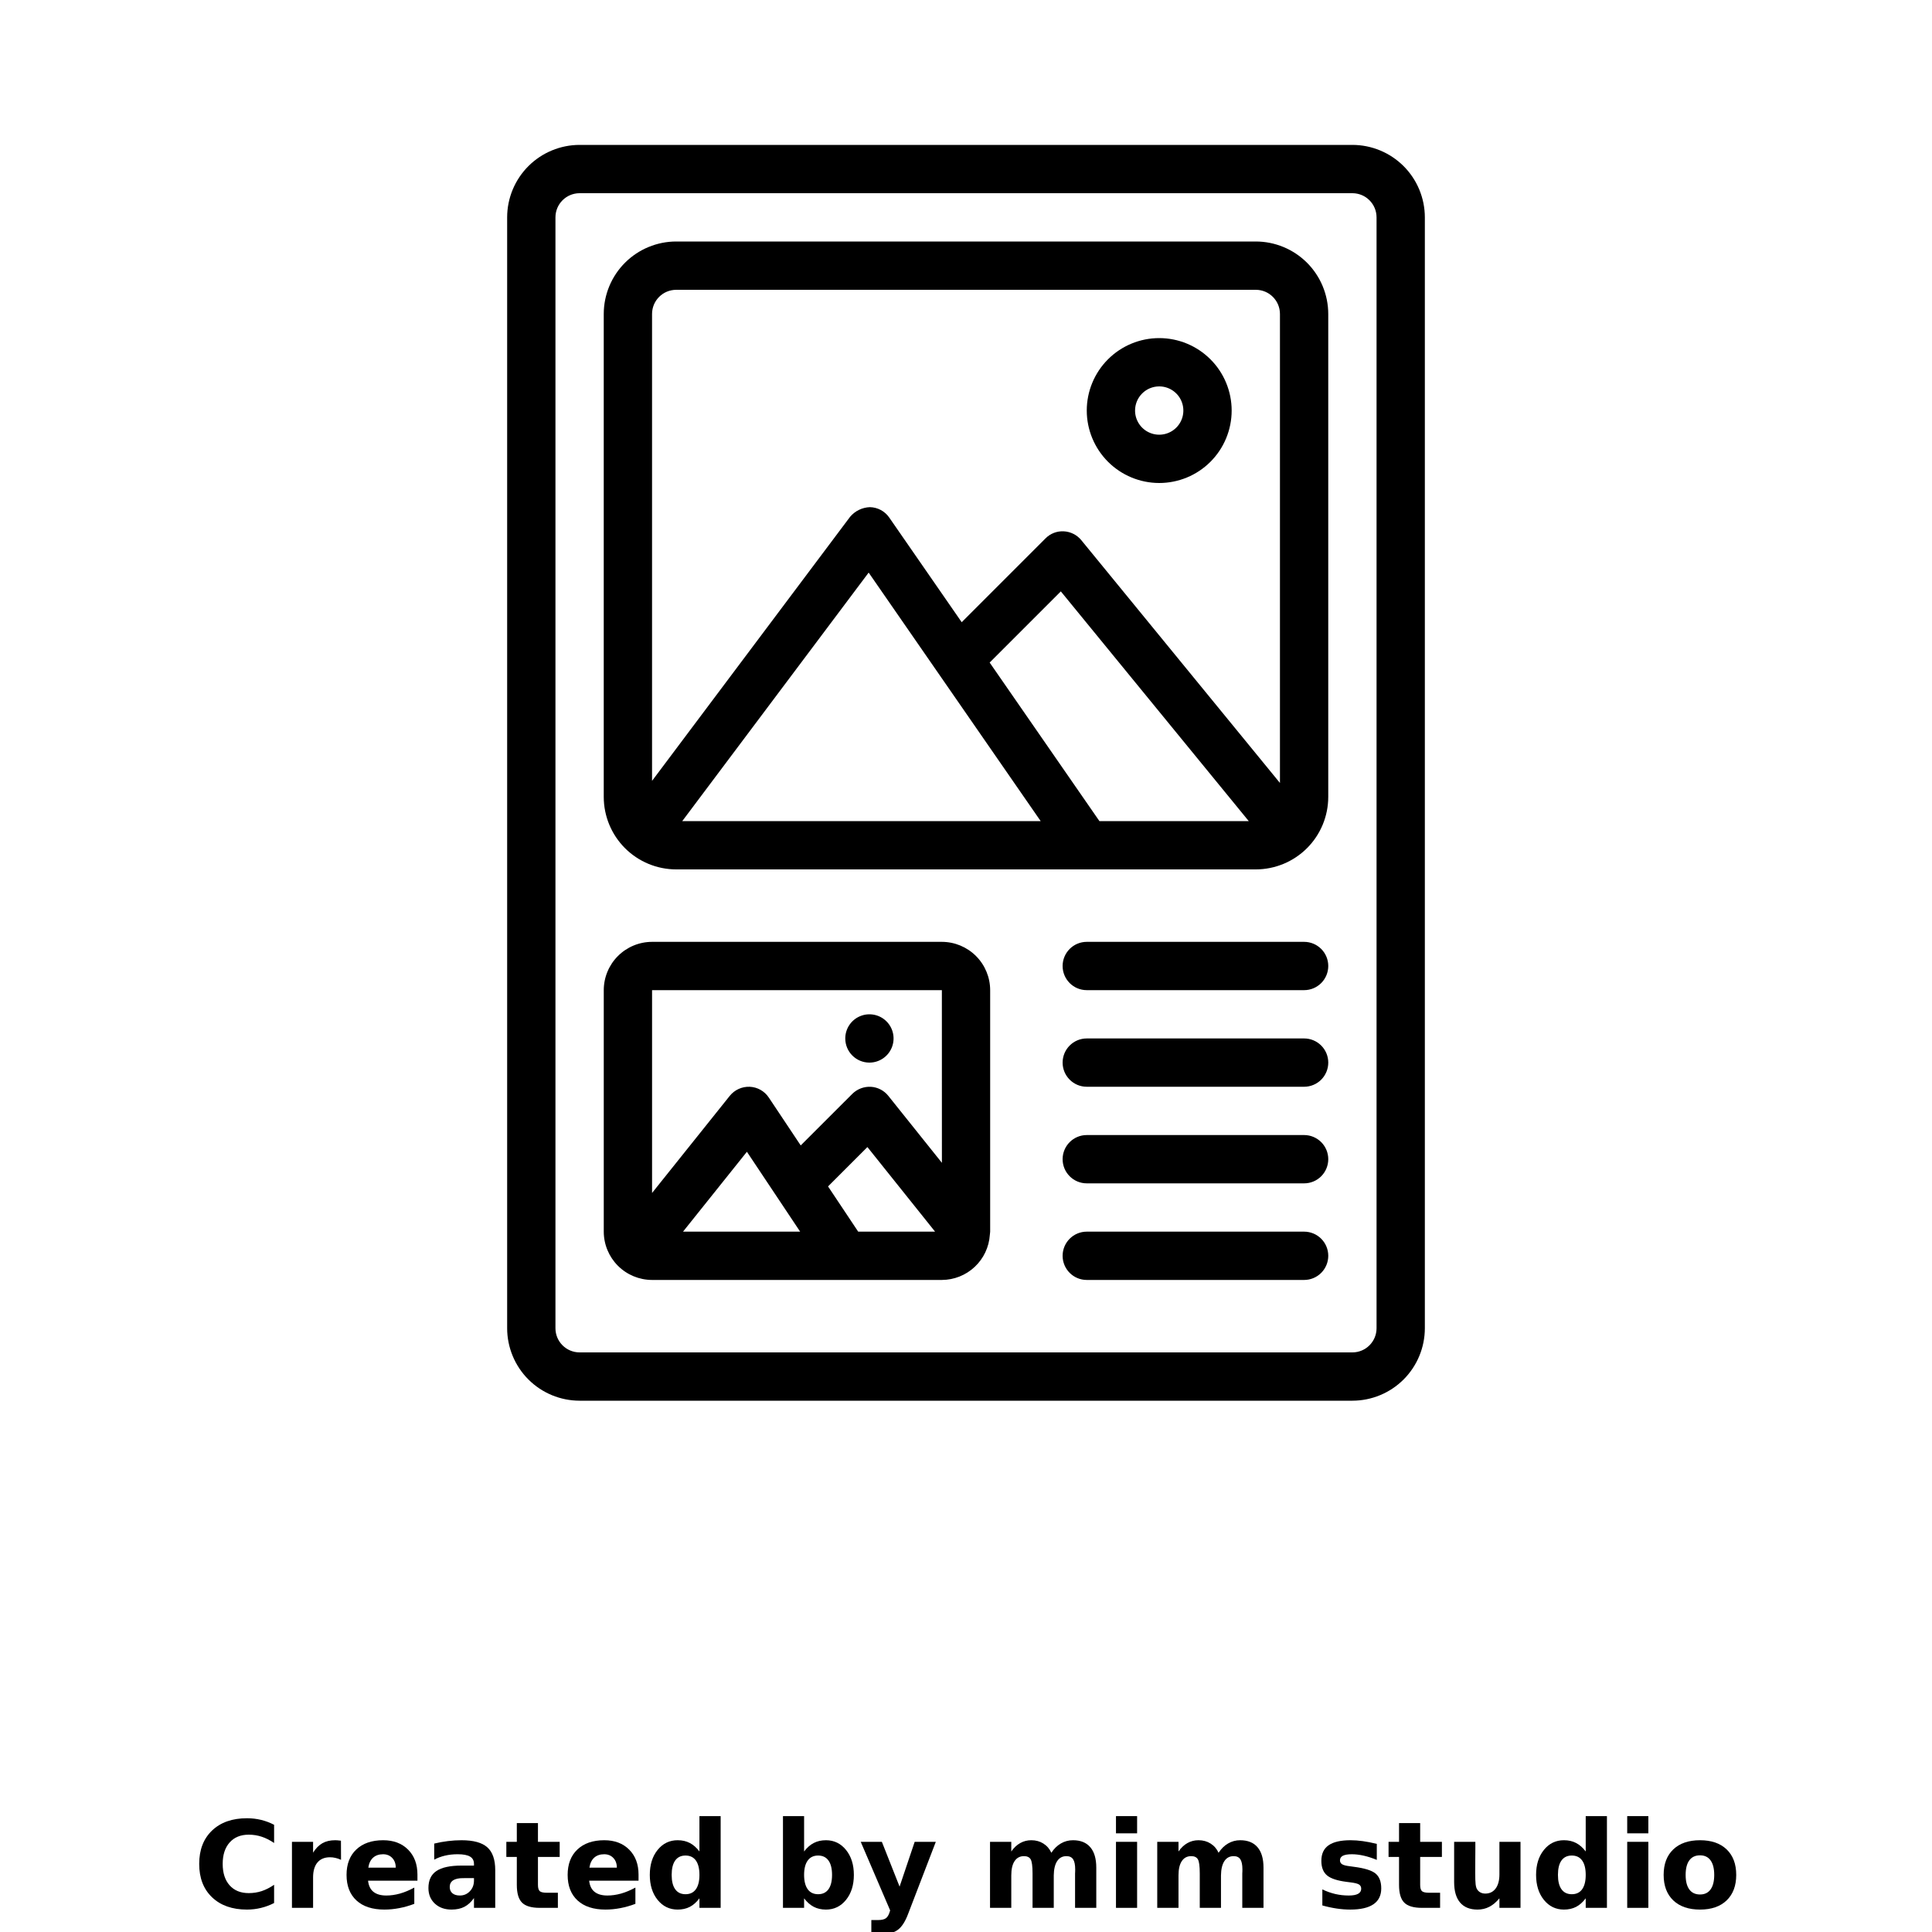 <?xml version="1.0" encoding="UTF-8"?>
<svg width="700pt" height="700pt" version="1.1" viewBox="0 0 700 700" xmlns="http://www.w3.org/2000/svg" xmlns:xlink="http://www.w3.org/1999/xlink">
 <defs>
  <symbol id="m" overflow="visible">
   <path d="m29.312-1.75c-1.512 0.781-3.09 1.371-4.734 1.766-1.637 0.406-3.34 0.609-5.109 0.609-5.312 0-9.527-1.484-12.641-4.453-3.106-2.969-4.656-7-4.656-12.094s1.551-9.125 4.656-12.094c3.113-2.969 7.328-4.453 12.641-4.453 1.77 0 3.473 0.199 5.109 0.594 1.645 0.398 3.223 0.992 4.734 1.781v6.594c-1.531-1.039-3.039-1.801-4.516-2.281-1.48-0.488-3.039-0.734-4.672-0.734-2.938 0-5.246 0.945-6.922 2.828-1.68 1.875-2.516 4.465-2.516 7.766 0 3.293 0.836 5.883 2.516 7.766 1.676 1.875 3.984 2.812 6.922 2.812 1.633 0 3.191-0.238 4.672-0.719 1.477-0.488 2.984-1.254 4.516-2.297z"/>
  </symbol>
  <symbol id="i" overflow="visible">
   <path d="m21.453-17.406c-0.68-0.312-1.352-0.539-2.016-0.688-0.656-0.156-1.32-0.234-1.984-0.234-1.969 0-3.484 0.633-4.547 1.891-1.055 1.262-1.578 3.07-1.578 5.422v11.016h-7.656v-23.922h7.656v3.922c0.977-1.562 2.102-2.703 3.375-3.422 1.281-0.719 2.812-1.078 4.594-1.078 0.25 0 0.523 0.012 0.828 0.031 0.301 0.023 0.734 0.07 1.297 0.141z"/>
  </symbol>
  <symbol id="d" overflow="visible">
   <path d="m27.562-12.031v2.188h-17.891c0.188 1.793 0.832 3.137 1.938 4.031 1.113 0.898 2.672 1.344 4.672 1.344 1.602 0 3.25-0.234 4.938-0.703 1.688-0.477 3.422-1.203 5.203-2.172v5.891c-1.805 0.688-3.609 1.203-5.422 1.547-1.812 0.352-3.621 0.531-5.422 0.531-4.336 0-7.703-1.098-10.109-3.297-2.398-2.207-3.594-5.297-3.594-9.266 0-3.906 1.176-6.973 3.531-9.203 2.363-2.238 5.609-3.359 9.734-3.359 3.758 0 6.769 1.137 9.031 3.406 2.258 2.262 3.391 5.281 3.391 9.062zm-7.859-2.531c0-1.457-0.43-2.629-1.281-3.516-0.844-0.895-1.949-1.344-3.312-1.344-1.492 0-2.699 0.418-3.625 1.25-0.918 0.836-1.492 2.039-1.719 3.609z"/>
  </symbol>
  <symbol id="h" overflow="visible">
   <path d="m14.391-10.766c-1.594 0-2.793 0.273-3.594 0.812-0.805 0.543-1.203 1.34-1.203 2.391 0 0.969 0.32 1.73 0.969 2.281 0.645 0.543 1.547 0.812 2.703 0.812 1.438 0 2.644-0.516 3.625-1.547 0.988-1.031 1.484-2.32 1.484-3.875v-0.875zm11.688-2.891v13.656h-7.703v-3.547c-1.031 1.449-2.188 2.508-3.469 3.172s-2.84 1-4.672 1c-2.481 0-4.496-0.723-6.047-2.172-1.543-1.445-2.312-3.32-2.312-5.625 0-2.812 0.961-4.867 2.891-6.172 1.938-1.312 4.969-1.969 9.094-1.969h4.516v-0.609c0-1.207-0.48-2.094-1.438-2.656-0.949-0.562-2.438-0.844-4.469-0.844-1.637 0-3.156 0.168-4.562 0.5-1.406 0.324-2.719 0.812-3.938 1.469v-5.828c1.645-0.406 3.289-0.707 4.938-0.906 1.656-0.207 3.305-0.312 4.953-0.312 4.32 0 7.438 0.855 9.344 2.562 1.914 1.699 2.875 4.461 2.875 8.281z"/>
  </symbol>
  <symbol id="c" overflow="visible">
   <path d="m12.031-30.719v6.797h7.875v5.469h-7.875v10.141c0 1.117 0.219 1.871 0.656 2.266 0.438 0.387 1.312 0.578 2.625 0.578h3.938v5.469h-6.562c-3.023 0-5.164-0.629-6.422-1.891-1.262-1.258-1.891-3.398-1.891-6.422v-10.141h-3.797v-5.469h3.797v-6.797z"/>
  </symbol>
  <symbol id="b" overflow="visible">
   <path d="m19.953-20.422v-12.812h7.688v33.234h-7.688v-3.453c-1.055 1.406-2.215 2.438-3.484 3.094-1.273 0.656-2.742 0.984-4.406 0.984-2.949 0-5.371-1.172-7.266-3.516-1.887-2.344-2.828-5.359-2.828-9.047s0.941-6.703 2.828-9.047c1.895-2.344 4.316-3.516 7.266-3.516 1.656 0 3.117 0.336 4.391 1 1.281 0.656 2.445 1.684 3.5 3.078zm-5.047 15.484c1.645 0 2.894-0.598 3.75-1.797 0.863-1.195 1.297-2.93 1.297-5.203 0-2.281-0.434-4.019-1.297-5.219-0.855-1.195-2.106-1.797-3.75-1.797-1.625 0-2.871 0.602-3.734 1.797-0.855 1.199-1.281 2.938-1.281 5.219 0 2.273 0.426 4.008 1.281 5.203 0.863 1.199 2.109 1.797 3.734 1.797z"/>
  </symbol>
  <symbol id="g" overflow="visible">
   <path d="m16.406-4.938c1.633 0 2.883-0.598 3.75-1.797 0.863-1.195 1.297-2.93 1.297-5.203 0-2.281-0.434-4.019-1.297-5.219-0.867-1.195-2.117-1.797-3.75-1.797-1.637 0-2.891 0.605-3.766 1.812-0.875 1.199-1.312 2.934-1.312 5.203 0 2.262 0.438 3.996 1.312 5.203 0.875 1.199 2.129 1.797 3.766 1.797zm-5.078-15.484c1.051-1.395 2.219-2.422 3.5-3.078 1.281-0.664 2.754-1 4.422-1 2.945 0 5.367 1.172 7.266 3.516 1.895 2.344 2.844 5.359 2.844 9.047s-0.949 6.703-2.844 9.047c-1.898 2.344-4.32 3.516-7.266 3.516-1.668 0-3.141-0.336-4.422-1s-2.449-1.691-3.5-3.078v3.453h-7.656v-33.234h7.656z"/>
  </symbol>
  <symbol id="f" overflow="visible">
   <path d="m0.531-23.922h7.656l6.422 16.234 5.469-16.234h7.656l-10.062 26.188c-1.012 2.664-2.195 4.523-3.547 5.578-1.344 1.062-3.121 1.594-5.328 1.594h-4.422v-5.016h2.391c1.301 0 2.242-0.211 2.828-0.625 0.594-0.406 1.055-1.148 1.391-2.219l0.203-0.656z"/>
  </symbol>
  <symbol id="a" overflow="visible">
   <path d="m25.844-19.953c0.969-1.477 2.117-2.602 3.453-3.375 1.332-0.781 2.797-1.172 4.391-1.172 2.75 0 4.844 0.852 6.281 2.547 1.438 1.688 2.156 4.152 2.156 7.391v14.562h-7.688v-12.469c0.008-0.188 0.02-0.379 0.031-0.578 0.008-0.195 0.016-0.484 0.016-0.859 0-1.695-0.25-2.926-0.75-3.688-0.5-0.758-1.309-1.141-2.422-1.141-1.449 0-2.57 0.602-3.359 1.797-0.793 1.199-1.203 2.93-1.234 5.188v11.75h-7.688v-12.469c0-2.656-0.23-4.363-0.688-5.125-0.449-0.758-1.258-1.141-2.422-1.141-1.469 0-2.606 0.605-3.406 1.812-0.793 1.199-1.188 2.918-1.188 5.156v11.766h-7.703v-23.922h7.703v3.5c0.938-1.352 2.016-2.367 3.234-3.047 1.219-0.688 2.555-1.031 4.016-1.031 1.656 0 3.113 0.402 4.375 1.203 1.27 0.793 2.234 1.906 2.891 3.344z"/>
  </symbol>
  <symbol id="e" overflow="visible">
   <path d="m3.672-23.922h7.656v23.922h-7.656zm0-9.312h7.656v6.234h-7.656z"/>
  </symbol>
  <symbol id="l" overflow="visible">
   <path d="m22.359-23.172v5.797c-1.637-0.676-3.215-1.188-4.734-1.531-1.523-0.344-2.961-0.516-4.312-0.516-1.461 0-2.543 0.184-3.25 0.547-0.699 0.367-1.047 0.922-1.047 1.672 0 0.617 0.266 1.09 0.797 1.422 0.531 0.324 1.488 0.562 2.875 0.719l1.344 0.188c3.914 0.5 6.551 1.324 7.906 2.469 1.352 1.137 2.031 2.922 2.031 5.359 0 2.555-0.945 4.469-2.828 5.75-1.875 1.281-4.68 1.922-8.406 1.922-1.586 0-3.219-0.125-4.906-0.375s-3.422-0.625-5.203-1.125v-5.812c1.52 0.742 3.082 1.297 4.688 1.672 1.602 0.367 3.234 0.547 4.891 0.547 1.488 0 2.609-0.203 3.359-0.609 0.758-0.414 1.141-1.031 1.141-1.844 0-0.688-0.262-1.195-0.781-1.531-0.523-0.332-1.559-0.594-3.109-0.781l-1.344-0.172c-3.406-0.426-5.793-1.211-7.156-2.359-1.367-1.156-2.047-2.91-2.047-5.266 0-2.531 0.867-4.406 2.609-5.625 1.738-1.227 4.398-1.844 7.984-1.844 1.406 0 2.883 0.109 4.438 0.328 1.551 0.211 3.238 0.543 5.062 1z"/>
  </symbol>
  <symbol id="k" overflow="visible">
   <path d="m3.422-9.312v-14.609h7.688v2.391c0 1.293-0.012 2.918-0.031 4.875-0.012 1.961-0.016 3.266-0.016 3.922 0 1.93 0.047 3.312 0.141 4.156 0.102 0.844 0.281 1.461 0.531 1.844 0.312 0.5 0.719 0.887 1.219 1.156 0.508 0.273 1.094 0.406 1.75 0.406 1.594 0 2.844-0.609 3.75-1.828 0.914-1.227 1.375-2.93 1.375-5.109v-11.812h7.641v23.922h-7.641v-3.453c-1.156 1.387-2.383 2.414-3.672 3.078-1.281 0.664-2.699 1-4.25 1-2.773 0-4.883-0.848-6.328-2.547-1.438-1.695-2.156-4.16-2.156-7.391z"/>
  </symbol>
  <symbol id="j" overflow="visible">
   <path d="m15.062-19.031c-1.699 0-2.996 0.609-3.891 1.828-0.887 1.219-1.328 2.977-1.328 5.266 0 2.293 0.441 4.047 1.328 5.266 0.895 1.219 2.191 1.828 3.891 1.828 1.664 0 2.938-0.609 3.812-1.828 0.883-1.219 1.328-2.973 1.328-5.266 0-2.289-0.445-4.047-1.328-5.266-0.875-1.219-2.148-1.828-3.812-1.828zm0-5.469c4.113 0 7.328 1.109 9.641 3.328s3.469 5.297 3.469 9.234c0 3.93-1.156 7.008-3.469 9.234-2.312 2.219-5.527 3.328-9.641 3.328-4.137 0-7.371-1.109-9.703-3.328-2.324-2.227-3.484-5.305-3.484-9.234 0-3.938 1.16-7.016 3.484-9.234 2.332-2.219 5.566-3.328 9.703-3.328z"/>
  </symbol>
 </defs>
 <g>
  <path d="m490 52.5h-280c-6.961 0.008-13.633 2.777-18.555 7.695-4.918 4.922-7.688 11.594-7.695 18.555v402.5c0.008 6.961 2.777 13.633 7.695 18.555 4.922 4.918 11.594 7.688 18.555 7.695h280c6.961-0.008 13.633-2.777 18.555-7.695 4.918-4.922 7.688-11.594 7.695-18.555v-402.5c-0.008-6.961-2.777-13.633-7.695-18.555-4.922-4.918-11.594-7.688-18.555-7.695zm8.75 428.75c-0.004 4.832-3.918 8.746-8.75 8.75h-280c-4.832-0.004-8.746-3.918-8.75-8.75v-402.5c0.004-4.832 3.918-8.746 8.75-8.75h280c4.832 0.004 8.746 3.918 8.75 8.75zm-43.75-393.75h-210c-6.961 0.008-13.633 2.777-18.555 7.695-4.918 4.922-7.688 11.594-7.695 18.555v175c0.008 6.961 2.777 13.633 7.695 18.555 4.922 4.918 11.594 7.688 18.555 7.695h210c6.961-0.008 13.633-2.777 18.555-7.695 4.918-4.922 7.688-11.594 7.695-18.555v-175c-0.008-6.961-2.777-13.633-7.695-18.555-4.922-4.918-11.594-7.688-18.555-7.695zm-210 17.5h210c4.832 0.004 8.746 3.918 8.75 8.75v169.93l-71.973-87.965c-1.57-1.914-3.871-3.078-6.34-3.207-2.473-0.137-4.883 0.793-6.625 2.555l-30.371 30.371-26.25-37.914h0.004c-1.602-2.316-4.219-3.719-7.031-3.769-2.777 0.102-5.375 1.375-7.164 3.5l-71.75 95.672v-169.17c0.004-4.832 3.918-8.746 8.75-8.75zm153.34 192.5-39.77-57.445 25.785-25.785 68.09 83.23zm-21.285 0h-129.86l67.535-90.039zm42.949-122.5c6.961 0 13.641-2.766 18.562-7.688s7.688-11.602 7.688-18.562-2.766-13.641-7.688-18.562-11.602-7.688-18.562-7.688-13.641 2.766-18.562 7.688-7.688 11.602-7.688 18.562c0.008 6.961 2.777 13.633 7.695 18.555 4.922 4.918 11.594 7.688 18.555 7.695zm0-35c3.539 0 6.731 2.133 8.082 5.402 1.355 3.269 0.609 7.031-1.895 9.535s-6.266 3.25-9.535 1.895c-3.269-1.352-5.402-4.543-5.402-8.082 0.004-4.832 3.918-8.746 8.75-8.75zm-78.75 201.25h-105c-4.641 0.008-9.086 1.852-12.367 5.133s-5.125 7.727-5.133 12.367v87.5c0.008 4.641 1.852 9.086 5.133 12.367s7.727 5.125 12.367 5.133h105c4.426-0.016 8.684-1.707 11.906-4.738 3.227-3.027 5.184-7.172 5.477-11.586 0.02-0.152 0.035-0.297 0.047-0.453 0.008-0.246 0.07-0.477 0.07-0.723v-87.5c-0.008-4.641-1.852-9.086-5.133-12.367s-7.727-5.125-12.367-5.133zm-30.316 105-10.922-16.387 14.262-14.262 24.516 30.648zm-21.031 0h-42.438l23.148-28.941zm51.348-87.5 0.012 62.562-19.426-24.281c-1.555-1.941-3.863-3.129-6.348-3.266-2.481-0.117-4.902 0.805-6.672 2.547l-18.707 18.699-11.578-17.367c-1.551-2.324-4.113-3.769-6.906-3.887-2.785-0.102-5.457 1.109-7.211 3.273l-28.164 35.203v-73.484zm-35 17.5c0-3.539 2.133-6.731 5.402-8.082 3.269-1.355 7.031-0.609 9.535 1.895s3.25 6.266 1.895 9.535c-1.352 3.269-4.543 5.402-8.082 5.402-4.832 0-8.75-3.918-8.75-8.75zm175-26.25c0 2.32-0.922 4.547-2.562 6.188s-3.867 2.562-6.188 2.562h-78.75c-4.832 0-8.75-3.918-8.75-8.75s3.918-8.75 8.75-8.75h78.75c2.32 0 4.547 0.922 6.188 2.562s2.562 3.867 2.562 6.188zm0 105c0 2.32-0.922 4.547-2.562 6.188s-3.867 2.562-6.188 2.562h-78.75c-4.832 0-8.75-3.918-8.75-8.75s3.918-8.75 8.75-8.75h78.75c2.32 0 4.547 0.922 6.188 2.562s2.562 3.867 2.562 6.188zm0-70c0 2.32-0.922 4.547-2.562 6.188s-3.867 2.562-6.188 2.562h-78.75c-4.832 0-8.75-3.918-8.75-8.75s3.918-8.75 8.75-8.75h78.75c2.32 0 4.547 0.922 6.188 2.562s2.562 3.867 2.562 6.188zm0 35c0 2.32-0.922 4.547-2.562 6.188s-3.867 2.562-6.188 2.562h-78.75c-4.832 0-8.75-3.918-8.75-8.75s3.918-8.75 8.75-8.75h78.75c2.32 0 4.547 0.922 6.188 2.562s2.562 3.867 2.562 6.188z"/>
  <use x="70" y="691.25" xlink:href="#m"/>
  <use x="102.109" y="691.25" xlink:href="#i"/>
  <use x="123.684" y="691.25" xlink:href="#d"/>
  <use x="153.355" y="691.25" xlink:href="#h"/>
  <use x="182.879" y="691.25" xlink:href="#c"/>
  <use x="203.793" y="691.25" xlink:href="#d"/>
  <use x="233.465" y="691.25" xlink:href="#b"/>
  <use x="280.012" y="691.25" xlink:href="#g"/>
  <use x="311.328" y="691.25" xlink:href="#f"/>
  <use x="355.078" y="691.25" xlink:href="#a"/>
  <use x="400.668" y="691.25" xlink:href="#e"/>
  <use x="415.664" y="691.25" xlink:href="#a"/>
  <use x="476.48" y="691.25" xlink:href="#l"/>
  <use x="502.523" y="691.25" xlink:href="#c"/>
  <use x="523.438" y="691.25" xlink:href="#k"/>
  <use x="554.582" y="691.25" xlink:href="#b"/>
  <use x="585.898" y="691.25" xlink:href="#e"/>
  <use x="600.895" y="691.25" xlink:href="#j"/>
 </g>
</svg>
